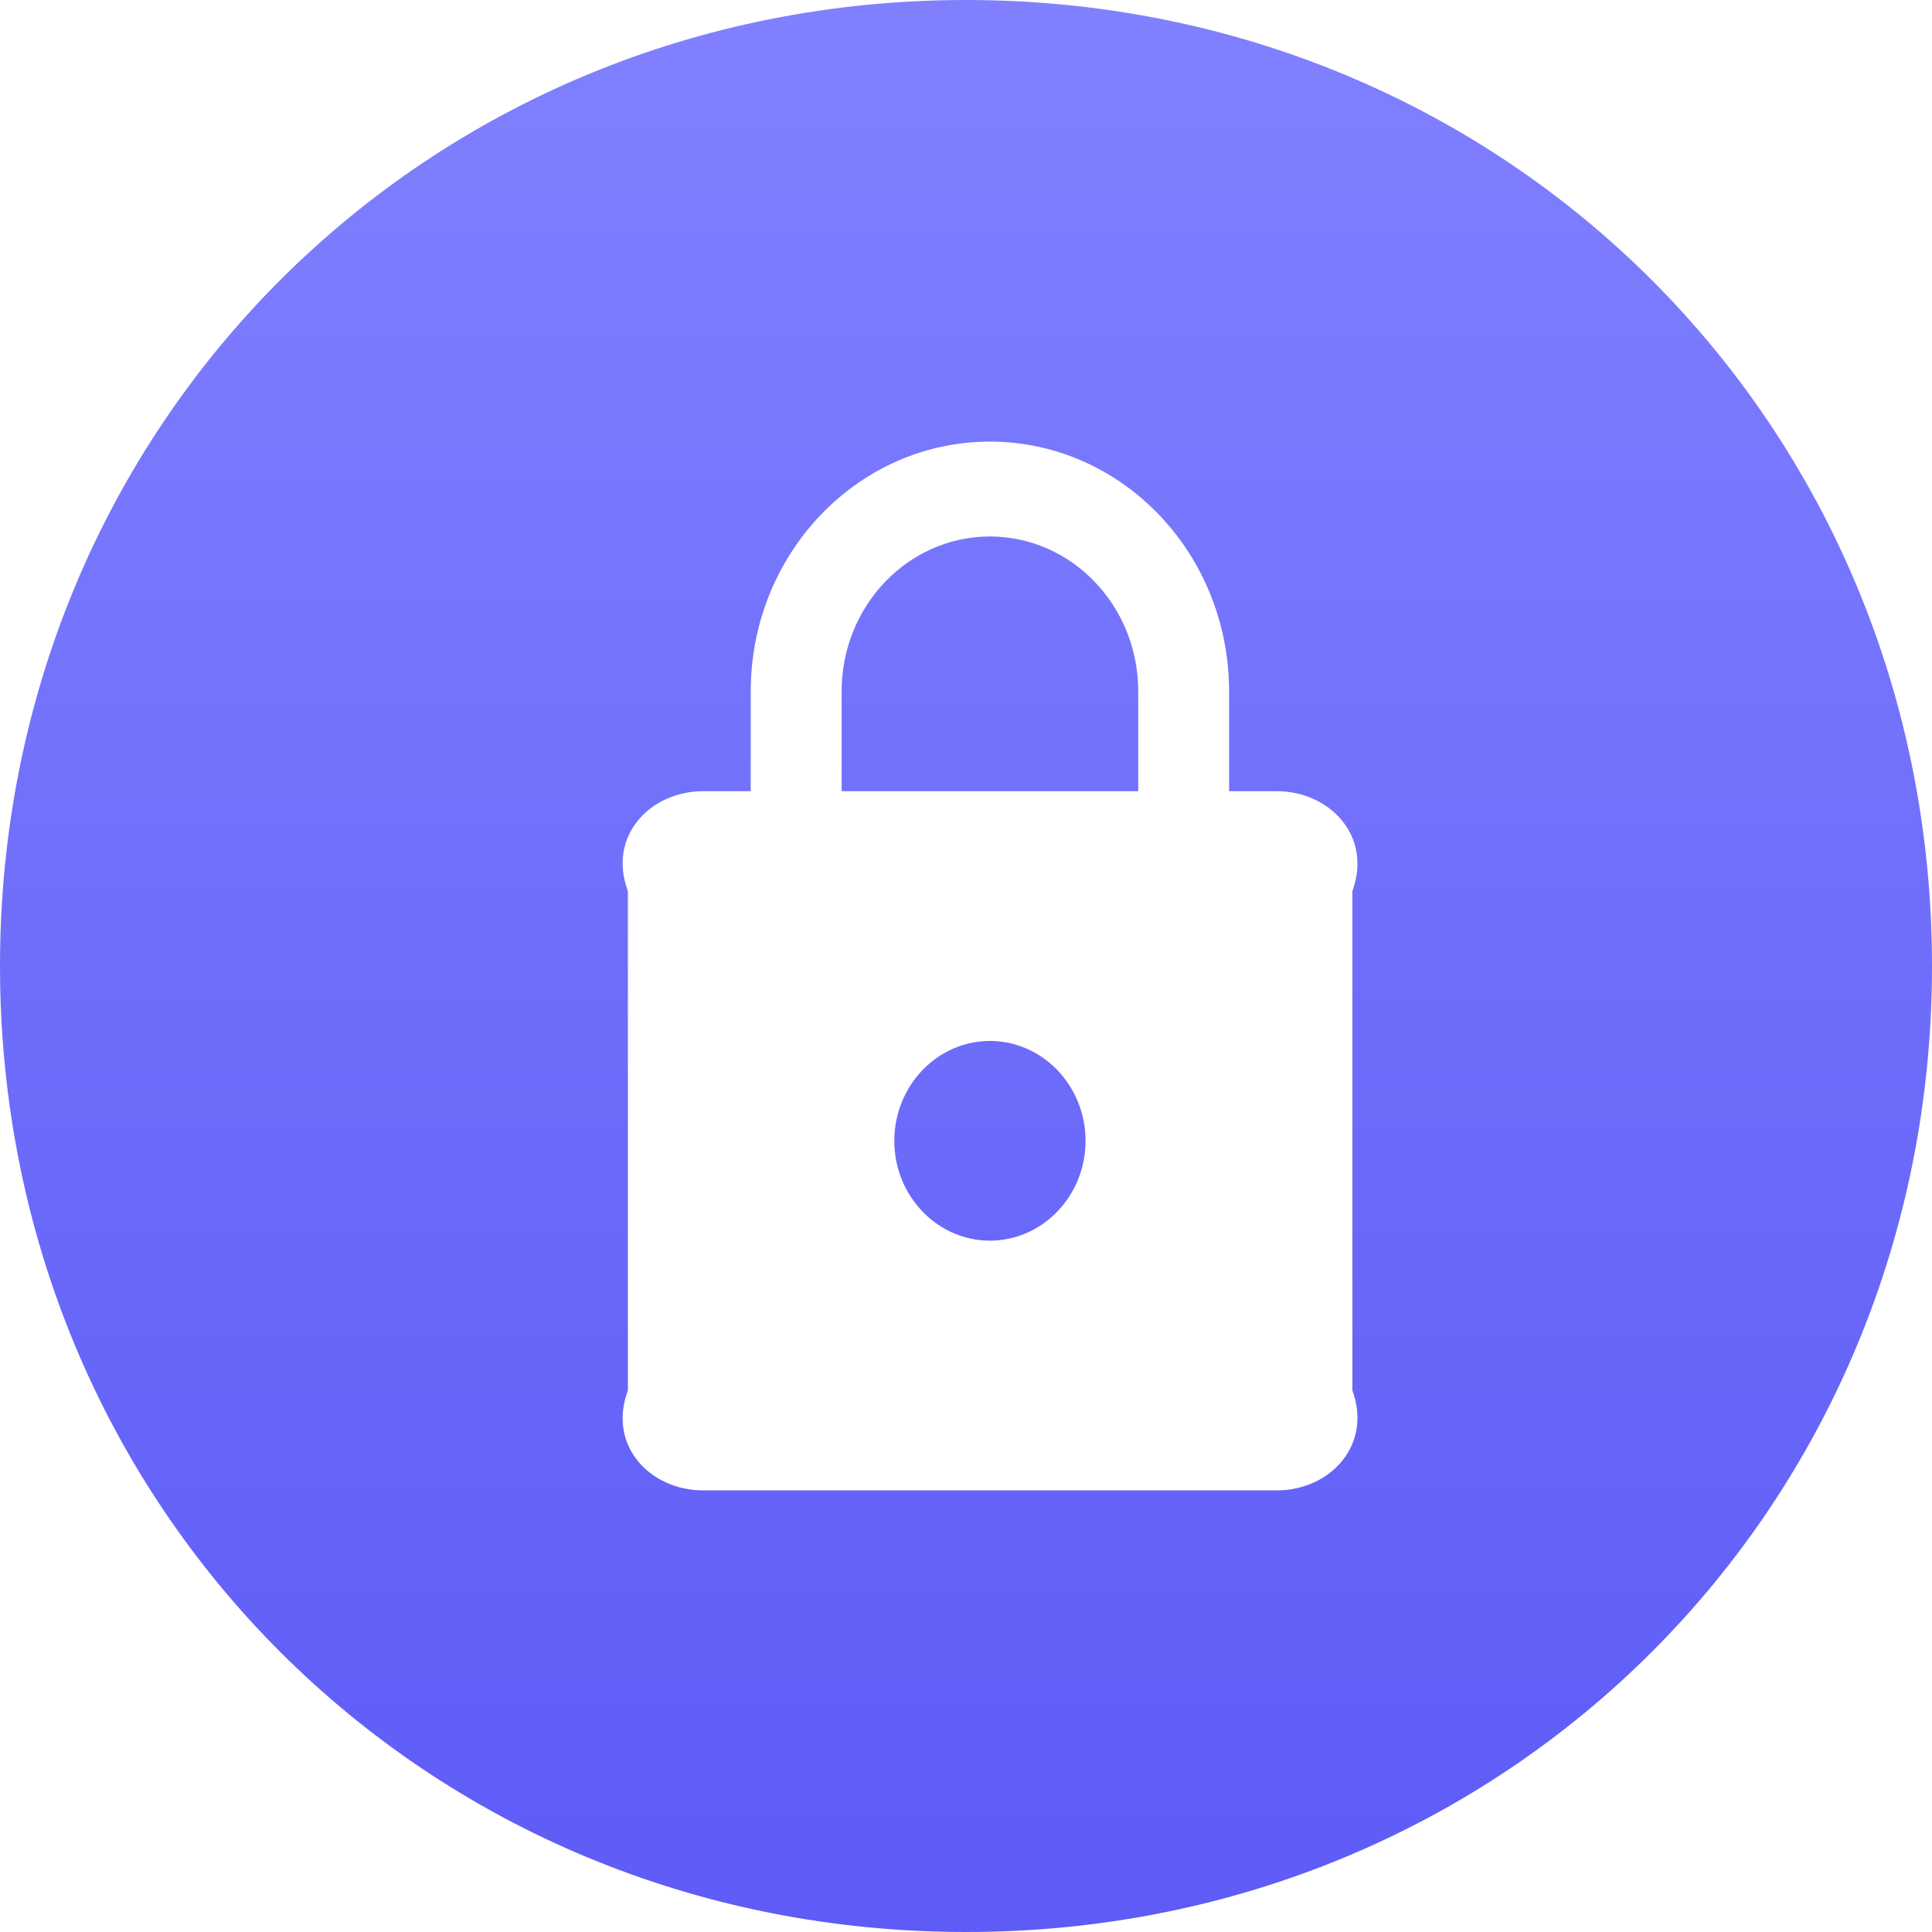 ﻿<?xml version="1.0" encoding="utf-8"?>
<svg version="1.1" xmlns:xlink="http://www.w3.org/1999/xlink" width="40px" height="40px" xmlns="http://www.w3.org/2000/svg">
  <defs>
    <linearGradient gradientUnits="userSpaceOnUse" x1="20" y1="0" x2="20" y2="40" id="LinearGradient56">
      <stop id="Stop57" stop-color="#8080ff" offset="0" />
      <stop id="Stop58" stop-color="#5e5bf7" offset="1" />
    </linearGradient>
  </defs>
  <g transform="matrix(1 0 0 1 -200 -150 )">
    <path d="M 40 20  C 40 31.2  31.2 40  20 40  C 8.8 40  0 31.2  0 20  C 0 8.8  8.8 0  20 0  C 31.2 0  40 8.8  40 20  Z M 26.438 30.857  C 27.531 30.854  28.416 29.93  28 28.789  L 28 18.449  C 28.416 17.308  27.531 16.384  26.438 16.381  L 25.447 16.381  L 25.447 14.313  C 25.446 11.458  23.23 9.144  20.495 9.143  C 17.761 9.144  15.545 11.458  15.543 14.313  L 15.543 16.381  L 14.551 16.381  C 13.459 16.385  12.575 17.309  13 18.449  L 13 28.788  C 12.574 29.929  13.459 30.854  14.552 30.857  L 26.438 30.857  Z M 18.515 23.619  C 18.518 22.478  19.403 21.554  20.495 21.551  C 21.588 21.554  22.473 22.478  22.476 23.619  C 22.474 24.76  21.588 25.684  20.495 25.687  C 19.402 25.684  18.517 24.76  18.515 23.619  Z M 17.425 14.313  C 17.426 12.543  18.8 11.109  20.495 11.107  C 22.191 11.109  23.565 12.543  23.566 14.313  L 23.566 16.381  L 17.425 16.381  L 17.425 14.313  Z " fill-rule="nonzero" fill="url(#LinearGradient56)" stroke="none" transform="matrix(1 0 0 1 200 150 )" />
  </g>
</svg>